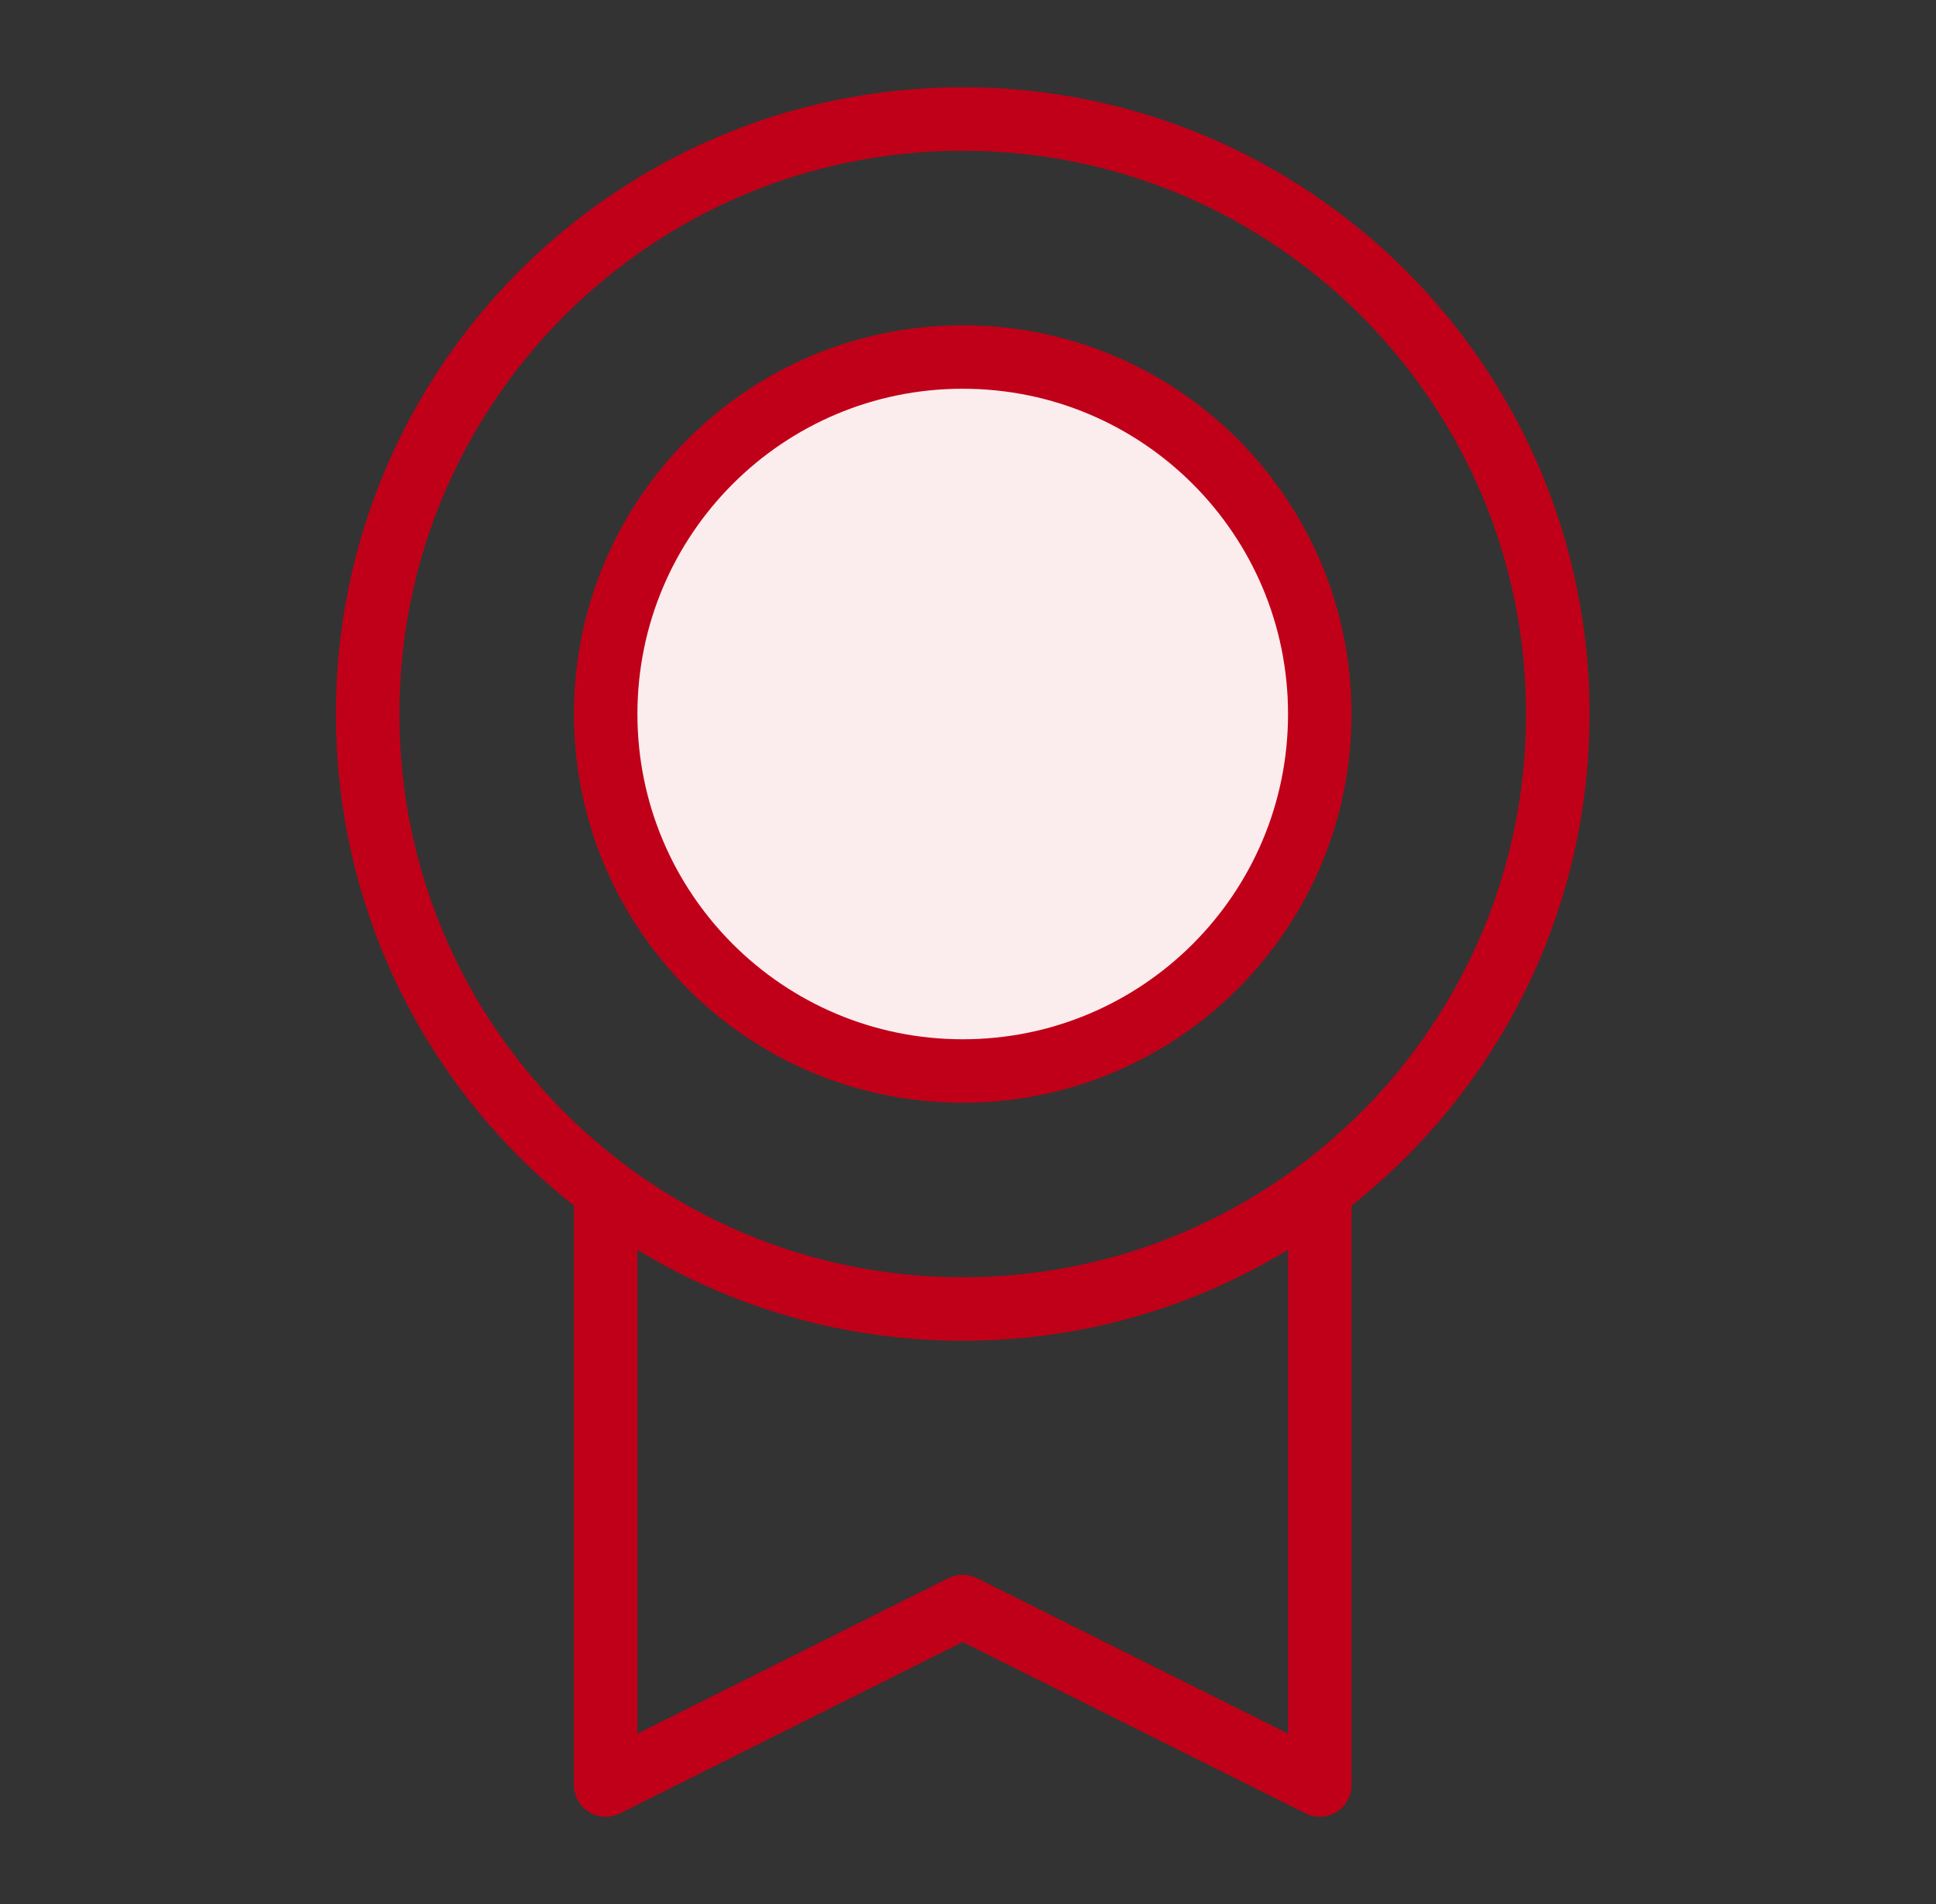 <svg width="61" height="60" viewBox="0 0 61 60" fill="none" xmlns="http://www.w3.org/2000/svg">
<rect x="0" y="0" width="61" height="60" fill="#333333" stroke="none"/>
<g clip-path="url(#clip0_4387_95551)">
<path d="M30.334 33.75C36.547 33.75 41.584 28.713 41.584 22.5C41.584 16.287 36.547 11.25 30.334 11.25C24.12 11.25 19.084 16.287 19.084 22.5C19.084 28.713 24.12 33.75 30.334 33.75Z" fill="#FBECEE"/>
<path d="M30.334 41.25C40.689 41.25 49.084 32.855 49.084 22.5C49.084 12.145 40.689 3.75 30.334 3.75C19.978 3.75 11.584 12.145 11.584 22.5C11.584 32.855 19.978 41.25 30.334 41.25Z" stroke="#C00018" stroke-width="2" stroke-linecap="round" stroke-linejoin="round"/>
<path d="M30.334 33.75C36.547 33.75 41.584 28.713 41.584 22.5C41.584 16.287 36.547 11.25 30.334 11.25C24.12 11.25 19.084 16.287 19.084 22.5C19.084 28.713 24.12 33.75 30.334 33.75Z" stroke="#C00018" stroke-width="2" stroke-linecap="round" stroke-linejoin="round"/>
<path d="M41.584 37.5V56.25L30.331 50.625L19.084 56.25V37.502" stroke="#C00018" stroke-width="2" stroke-linecap="round" stroke-linejoin="round"/>
</g>
<defs>
<clipPath id="clip0_4387_95551">
<rect width="60" height="60" fill="white" transform="translate(0.333)"/>
</clipPath>
</defs>
</svg>
